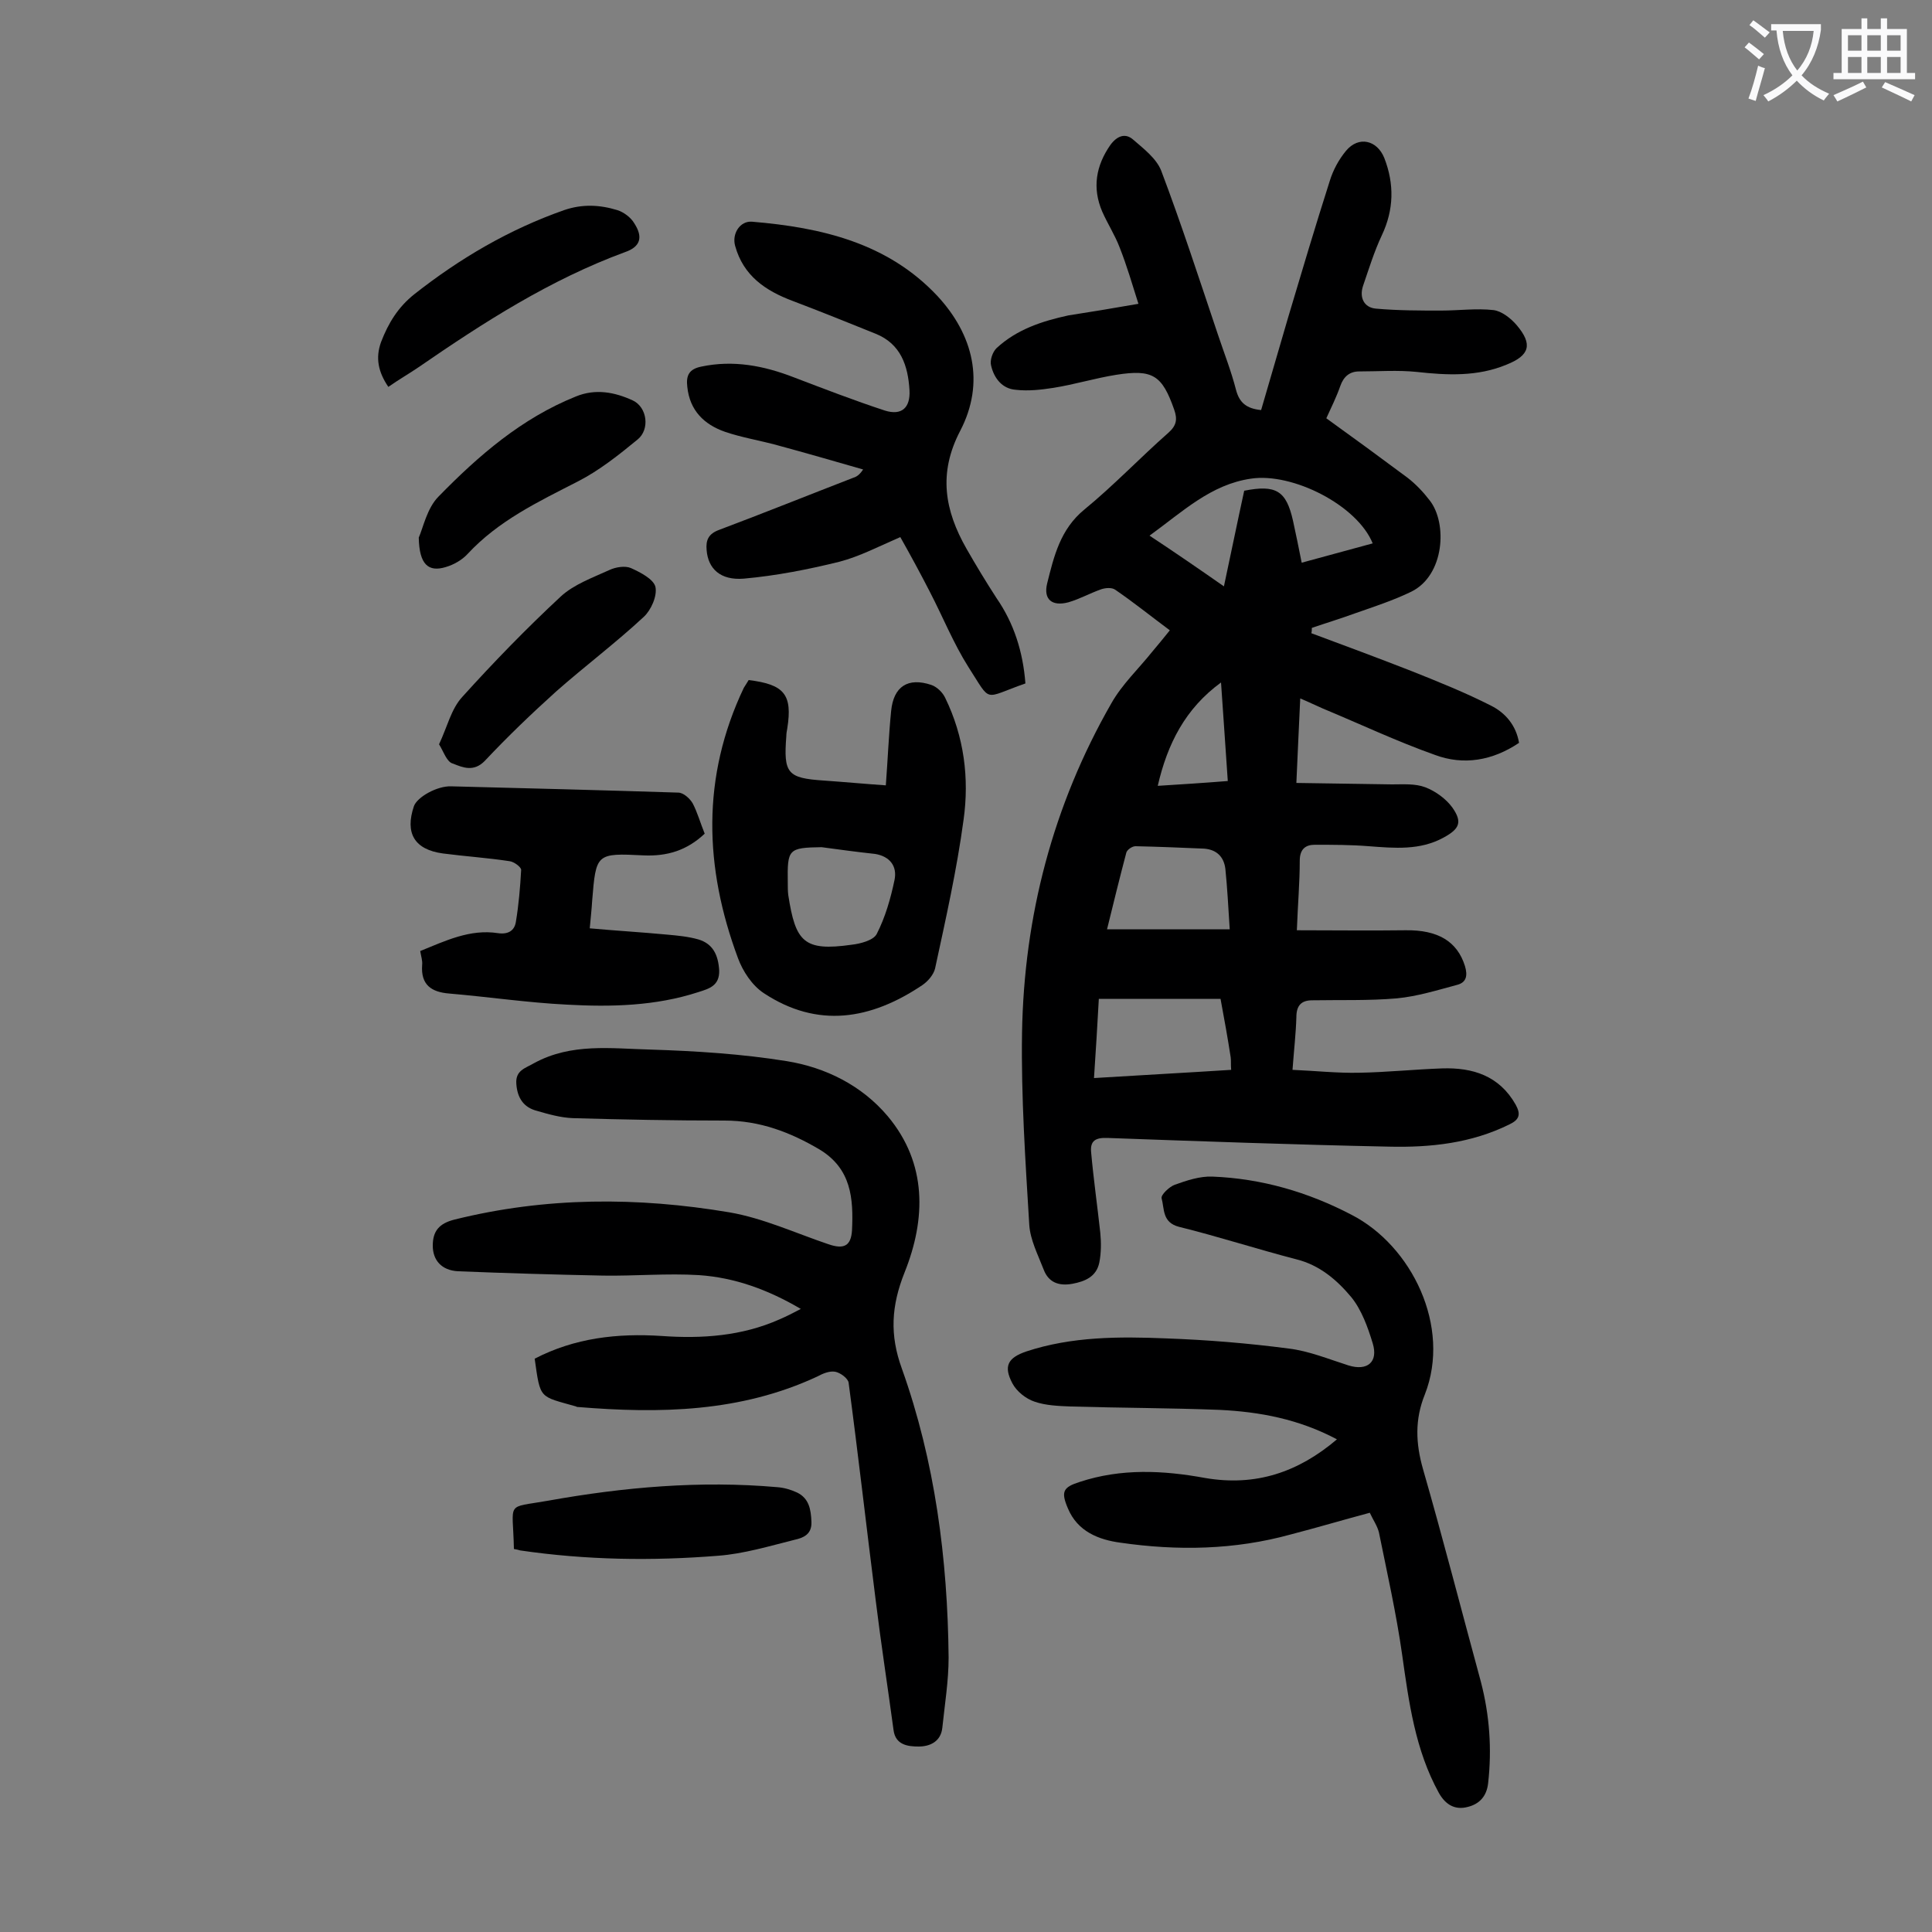<svg enable-background="new 0 0 400 400" viewBox="0 0 400 400" xmlns="http://www.w3.org/2000/svg"><rect x="0" y="0" width="400" height="400" fill="#808080" stroke="none"/><g fill="#000001"><path d="m235.7 62.9c-1.3-4.1-2.4-7.9-3.9-11.7-1-2.6-2.5-4.9-3.6-7.4-2.1-4.9-1.3-9.5 1.7-13.8 1.4-1.9 3.1-2.5 4.7-1.1 2.2 1.9 4.8 3.9 5.8 6.4 4.2 11.1 7.9 22.5 11.7 33.8 1.3 3.9 2.8 7.7 3.8 11.6.7 2.7 2.2 3.9 5.2 4.2 1.9-6.4 3.7-12.8 5.6-19.2 2.8-9.4 5.6-18.8 8.6-28.2.7-2.3 1.9-4.5 3.4-6.3 2.6-3.1 6.4-2.2 7.9 1.5 2.1 5.4 2 10.7-.5 16-1.6 3.4-2.7 7-3.9 10.5-.8 2.4.2 4.5 2.7 4.7 4.5.4 9 .4 13.5.4 3.6 0 7.3-.5 10.8-.1 1.7.2 3.6 1.7 4.8 3.1 3.4 4 2.7 6.3-2.1 8.2-6 2.5-12.3 2.2-18.6 1.5-3.9-.4-7.9-.1-11.9-.1-1.9 0-3.2 1-3.9 3-.8 2.3-1.9 4.5-2.9 6.7 5.7 4.1 11.3 8.2 16.8 12.3 1.7 1.3 3.3 3 4.6 4.7 3.7 4.7 3.1 15.5-3.8 18.9-3.7 1.8-7.7 3.1-11.7 4.5-3 1.1-6 2-8.9 3 0 .4 0 .7-.1 1.1 7 2.6 14 5.2 20.9 7.9 5.5 2.2 11 4.4 16.3 7.1 3 1.5 5.2 4.1 5.8 7.7-5.5 3.7-11.5 4.7-17.4 2.5-7.9-2.8-15.5-6.4-23.2-9.6-1.4-.6-2.8-1.3-4.7-2.1-.3 5.8-.5 11.3-.8 17.5 6.9.1 13.3.2 19.8.3 2.3 0 4.8-.2 6.9.6s4.3 2.4 5.6 4.2c2.1 3 1.5 4.4-1.8 6.2-4.9 2.7-10.2 2.2-15.5 1.8-3.7-.3-7.5-.3-11.2-.3-1.9 0-3.1.9-3.1 3.3 0 4.5-.4 9-.6 14.4 7.8 0 15.1.1 22.5 0 6.7-.1 10.7 2.3 12.3 7.4.6 2 .3 3.4-1.6 3.9-4.1 1.1-8.3 2.4-12.5 2.8-5.8.5-11.7.3-17.5.4-2.3 0-3.3 1.1-3.3 3.5-.1 3.4-.5 6.8-.8 10.9 4.7.2 9.3.7 13.8.6 5.7-.1 11.5-.7 17.2-.9 6.3-.2 11.8 1.5 15.2 7.5 1.1 2 .8 3.1-1.3 4.1-7.9 3.9-16.3 4.8-24.9 4.6-19.4-.4-38.9-1.1-58.3-1.8-2.5-.1-3.6.6-3.4 2.9.5 5.6 1.3 11.2 1.9 16.7.2 2 .2 4.2-.2 6.2-.6 2.9-2.9 3.9-5.6 4.4-2.8.5-4.9-.3-5.9-2.9-1.2-3.1-2.8-6.2-3-9.3-.8-13.2-1.7-26.5-1.5-39.7.4-24.2 6.4-47.2 18.5-68.3 2.2-3.9 5.6-7.1 8.4-10.6 1.2-1.4 2.4-2.9 3.7-4.5-3.9-2.9-7.5-5.8-11.3-8.4-.7-.5-2-.4-2.9-.1-2.3.8-4.4 2-6.8 2.7-3.4.9-5.2-.6-4.4-3.9 1.4-5.6 2.7-11.2 7.7-15.3 6.1-5 11.5-10.7 17.4-15.9 1.7-1.5 1.9-2.8 1.2-4.8-2.5-7.1-4.4-8.4-12-7.2-4.4.7-8.6 2-13 2.7-2.6.4-5.2.7-7.8.4-2.8-.2-4.5-2.4-5.1-5-.3-1.1.3-2.8 1.1-3.6 4.2-3.9 9.4-5.6 14.9-6.8 4.5-.7 8.8-1.4 14.5-2.4zm-9.2 160.3c9.7-.6 19-1.1 28.4-1.7-.1-1.1 0-1.8-.1-2.6-.6-3.9-1.3-7.8-2.1-12.1-8.4 0-16.7 0-25.2 0-.3 5.3-.6 10.6-1 16.4zm26.9-101.8c1.5-7 2.8-13.4 4.2-19.8 6.6-1.3 8.7 0 10.1 6.2.6 2.8 1.2 5.6 1.8 8.7 5.1-1.4 9.9-2.7 14.7-4-3.2-7.9-16.6-14.7-25.2-13.4-8.3 1.2-14.1 6.8-21 11.8 5.3 3.5 10.1 6.8 15.4 10.5zm1.2 71c-.3-4.7-.5-8.6-.9-12.5-.3-2.5-1.8-4-4.4-4.2-4.7-.2-9.5-.4-14.2-.5-.7 0-1.7.7-1.9 1.3-1.4 5.3-2.7 10.6-4 15.9zm-1.8-51.1c-7.4 5.4-11.1 12.7-13.1 21.4 4.8-.3 9.5-.6 14.5-1-.5-6.9-.9-13.6-1.4-20.4z"/><path d="m110.7 281.3c8.3-4.3 17.1-5.3 26.3-4.7 8.4.6 16.6 0 24.3-3.4 1.4-.6 2.8-1.3 4.5-2.2-6.8-4-13.7-6.5-21.1-7-6.6-.4-13.2.2-19.8.1-10-.2-20.1-.5-30.1-.9-3.4-.2-5.2-2.3-5.2-5.3s1.3-4.6 4.5-5.4c18.9-4.7 37.9-4.7 56.9-1.5 7 1.2 13.7 4.3 20.5 6.6 3.2 1.1 4.7.4 4.9-2.9.3-6.5-.1-12.7-6.7-16.7-6.1-3.6-12.4-6-19.7-6-10.5 0-21-.2-31.4-.5-2.5-.1-5-.8-7.4-1.5-2.8-.7-4.1-2.7-4.3-5.6-.2-2.8 1.8-3.2 3.7-4.3 7.7-4.2 16-3 24-2.8 9.5.3 19 .9 28.3 2.4 8 1.3 15.5 5 20.9 11.4 8.2 9.8 7.9 21.3 3.5 32.3-2.8 7-3.1 13-.6 19.9 6.9 19.3 9.5 39.5 9.7 59.9 0 4.8-.8 9.7-1.3 14.5-.3 2.9-2.6 3.9-4.9 3.9-2.2 0-4.8-.3-5.2-3.4-1.2-8.9-2.6-17.9-3.7-26.9-1.9-15-3.6-30-5.6-45-.1-.9-1.7-2.1-2.8-2.3-1.2-.2-2.6.4-3.7 1-15.9 7.4-32.6 7.7-49.6 6.3-.1 0-.2 0-.3-.1-7.7-2.2-7.4-1.4-8.6-9.9z"/><path d="m276.8 298c-7.9-4.2-16-5.7-24.3-6.1-10.3-.4-20.5-.4-30.8-.7-2.5-.1-5.2-.2-7.5-1-1.8-.6-3.7-2.1-4.6-3.8-1.9-3.6-.9-5.3 2.9-6.6 9.4-3.1 19.2-3.1 28.9-2.7 8.5.3 17 1 25.4 2.1 4.2.5 8.3 2.2 12.4 3.5 3.9 1.2 6.2-.7 5-4.6-1-3.3-2.3-6.9-4.4-9.5-3-3.6-6.6-6.7-11.5-7.9-8.1-2.1-16.1-4.7-24.2-6.7-3.5-.9-3-3.7-3.6-5.9-.2-.7 1.6-2.4 2.7-2.8 2.5-.9 5.2-1.8 7.8-1.7 10.2.4 19.8 3.2 28.8 7.9 12.5 6.4 20.7 23.2 15.2 37.2-2.1 5.2-1.9 10.1-.4 15.4 4.2 14.6 8 29.4 12 44.1 1.8 6.9 2.3 13.9 1.5 21-.3 2.7-1.8 4.3-4.2 4.9-2.6.7-4.6-.4-6-2.9-4.9-8.9-6.2-18.7-7.6-28.6-1.2-8.5-3.1-16.9-4.8-25.3-.3-1.3-1.2-2.6-1.9-4.1-5.6 1.5-11 3.1-16.4 4.5-11.6 3.2-23.4 3.4-35.2 1.7-4.5-.6-8.9-2.3-10.9-7.1-1.5-3.5-1-4.4 2.5-5.5 8.5-2.8 17.2-2.4 25.9-.8 10.5 1.8 19.3-1.2 27.3-8z"/><path d="m212.3 141.5c-8.9 3.1-6.9 4.2-11.8-3.4-3.1-4.9-5.3-10.4-8-15.6-1.9-3.7-3.9-7.4-6.1-11.3-4.4 1.9-8.4 4-12.6 5.1-6.5 1.6-13.1 2.9-19.8 3.5-4.9.4-7.4-2.1-7.7-5.9-.2-2.1.4-3.4 2.6-4.2 9.3-3.5 18.5-7.2 27.8-10.8.6-.2 1.2-.5 2-1.7-5.9-1.7-11.8-3.4-17.7-5-3.6-1-7.4-1.6-10.9-2.8-4.3-1.5-7.3-4.4-7.8-9.3-.3-2.4.4-3.7 2.9-4.2 6.6-1.4 12.9-.2 19.1 2.2 6.3 2.4 12.5 4.8 18.9 6.9 3.5 1.1 5.3-.6 5.1-4.2-.3-5.1-1.8-9.6-7-11.7-5.7-2.3-11.4-4.6-17.2-6.8-5.6-2.1-10.2-5.2-11.9-11.4-.7-2.5 1-5.2 3.5-5 14.4 1.2 28.1 4.4 38.4 15.4 7.4 8 9.9 17.9 4.7 27.9-4.6 8.8-3.2 16.5 1.3 24.4 2 3.5 4 6.8 6.2 10.2 3.6 5.2 5.5 11.1 6 17.7z"/><path d="m155 140.8c7.4.9 9.1 3 8 10-.1.5-.2 1.1-.2 1.6-.6 7.7.2 8.7 7.7 9.2 4.3.3 8.6.7 12.9 1 .4-5.3.6-10.4 1.1-15.4.5-5.1 3.5-7 8.3-5.4 1.2.4 2.4 1.6 2.9 2.7 3.9 8 5 16.6 3.8 25.2-1.4 10.4-3.7 20.6-5.9 30.8-.3 1.3-1.5 2.7-2.7 3.5-10.6 7.1-21.6 9-32.8 1.6-2.4-1.6-4.3-4.5-5.3-7.2-7-18.8-7.6-37.5 1.2-56 .3-.5.6-.9 1-1.6zm15.1 34.6c-6.9.1-7.1.4-7 7.3 0 .9 0 1.8.1 2.6 1.5 9.7 3.2 11.7 13.1 10.3 1.8-.2 4.5-.9 5.2-2.2 1.8-3.5 2.9-7.4 3.7-11.2.6-2.9-1-4.9-4-5.4-3.7-.4-7.4-.9-11.1-1.4z"/><path d="m145.9 172.6c-3.7 3.5-7.8 4.7-12.6 4.5-9.9-.5-9.9-.4-10.7 9.4-.1 1.7-.3 3.5-.5 5.7 5.5.5 10.7.8 16 1.3 2.2.2 4.4.4 6.5 1 3 .9 4.1 3.2 4.3 6.4.1 3.2-2.1 3.8-4.3 4.5-8.9 2.9-18.1 3.1-27.2 2.6-8.1-.4-16.2-1.6-24.4-2.3-3.7-.3-5.9-1.8-5.6-5.9.1-.9-.2-1.7-.4-2.9 5.2-2.1 10.3-4.6 16.1-3.7 2.1.3 3.4-.5 3.7-2.3.6-3.6.9-7.2 1.1-10.8 0-.6-1.5-1.7-2.4-1.8-4.6-.7-9.2-1-13.8-1.6-5.9-.8-7.9-4.2-6-9.8.7-1.9 4.8-4.2 7.7-4.1 15.7.4 31.4.8 47 1.3 1.1 0 2.4 1.2 3 2.2 1 1.9 1.6 4.1 2.5 6.3z"/><path d="m106.4 320.7c-.2-10.1-1.9-8.4 7.1-10 15.6-2.8 31.5-4.2 47.4-2.8 1.4.1 2.8.5 4.1 1.1 2.5 1.2 2.9 3.5 3 6.1s-1.7 3.3-3.5 3.7c-5.2 1.3-10.5 2.9-15.8 3.3-13.7 1.1-27.3.9-41-1.1-.3-.1-.7-.2-1.3-.3z"/><path d="m80.4 80.1c-2.1-3.1-2.7-6-1.5-9.3 1.5-3.9 3.5-7.2 6.9-9.9 9.4-7.4 19.6-13.4 31-17.4 3.8-1.3 7.4-1.1 11 0 1.3.4 2.8 1.5 3.5 2.7 1.9 2.9 1.3 4.9-1.9 6-15.5 5.7-29.2 14.5-42.7 23.8-1.9 1.3-4 2.5-6.3 4.1z"/><path d="m86.7 111.3c.9-2 1.7-6.1 4.1-8.5 8.3-8.5 17.2-16.2 28.4-20.7 4.1-1.7 8.1-.9 11.8.8 3 1.4 3.6 6 1 8.1-3.9 3.2-7.9 6.4-12.4 8.7-8.2 4.2-16.4 8.1-22.8 15-1.1 1.2-2.8 2.2-4.5 2.7-3.6 1.1-5.5-.5-5.6-6.1z"/><path d="m90.9 154.1c1.7-3.6 2.5-7.3 4.8-9.8 6.5-7.2 13.3-14.2 20.4-20.8 2.7-2.5 6.6-3.9 10.1-5.5 1.3-.6 3.2-.9 4.4-.4 2 .9 4.7 2.3 5.1 3.9.4 1.9-.9 4.8-2.4 6.2-5.8 5.4-12.2 10.2-18.2 15.5-5.1 4.6-10 9.3-14.7 14.3-2.3 2.4-4.6 1.4-6.6.6-1.3-.3-1.9-2.4-2.9-4z"/></g><path d="m362.1 8.8c1.1.8 2.1 1.6 3.1 2.4l-1 1.1c-1.3-1.1-2.3-2-3-2.5zm1.9 4.8c.5.2.9.4 1.4.5-.6 2.3-1.3 4.5-1.9 6.8l-1.5-.5c.8-2.1 1.4-4.3 2-6.8zm-1-9.4c1.3.9 2.4 1.8 3.4 2.5l-1 1.1c-1.4-1.2-2.4-2.1-3.2-2.6zm3.7 2.2v-1.4h10.3v1.2c-.5 3.6-1.8 6.8-4 9.4 1.5 1.6 3.4 2.8 5.7 3.8-.3.4-.7.8-1.1 1.4-2.3-1.1-4.1-2.5-5.6-4.1-1.6 1.6-3.6 3.1-5.9 4.3-.3-.5-.7-.9-1-1.3 2.4-1.1 4.4-2.5 6-4.1-1.9-2.5-3-5.6-3.3-9.3h-1.1zm8.8 0h-6.4c.3 3.3 1.3 6 3 8.2 2-2.3 3.1-5.1 3.4-8.2z" fill="#fafafb"/><path d="m385.3 3.8h1.3v2.2h2.8v-2.2h1.3v2.2h4.1v9.1h1.7v1.3h-16.9v-1.3h1.7v-9.1h4.1v-2.2zm.4 13.1.7 1.2c-1.8.9-3.8 1.9-6 2.9-.2-.4-.5-.8-.8-1.3 2.3-1 4.3-1.9 6.1-2.8zm-3.1-6.4h2.8v-3.2h-2.8zm0 4.6h2.8v-3.3h-2.8zm4-4.6h2.8v-3.2h-2.8zm0 4.6h2.8v-3.3h-2.8zm3.7 1.9c2.1.9 4.1 1.8 6.1 2.7l-.7 1.3c-2.2-1.1-4.2-2-6.1-2.9zm3.2-9.7h-2.8v3.2h2.8zm-2.8 7.8h2.8v-3.3h-2.8z" fill="#fafafb"/></svg>